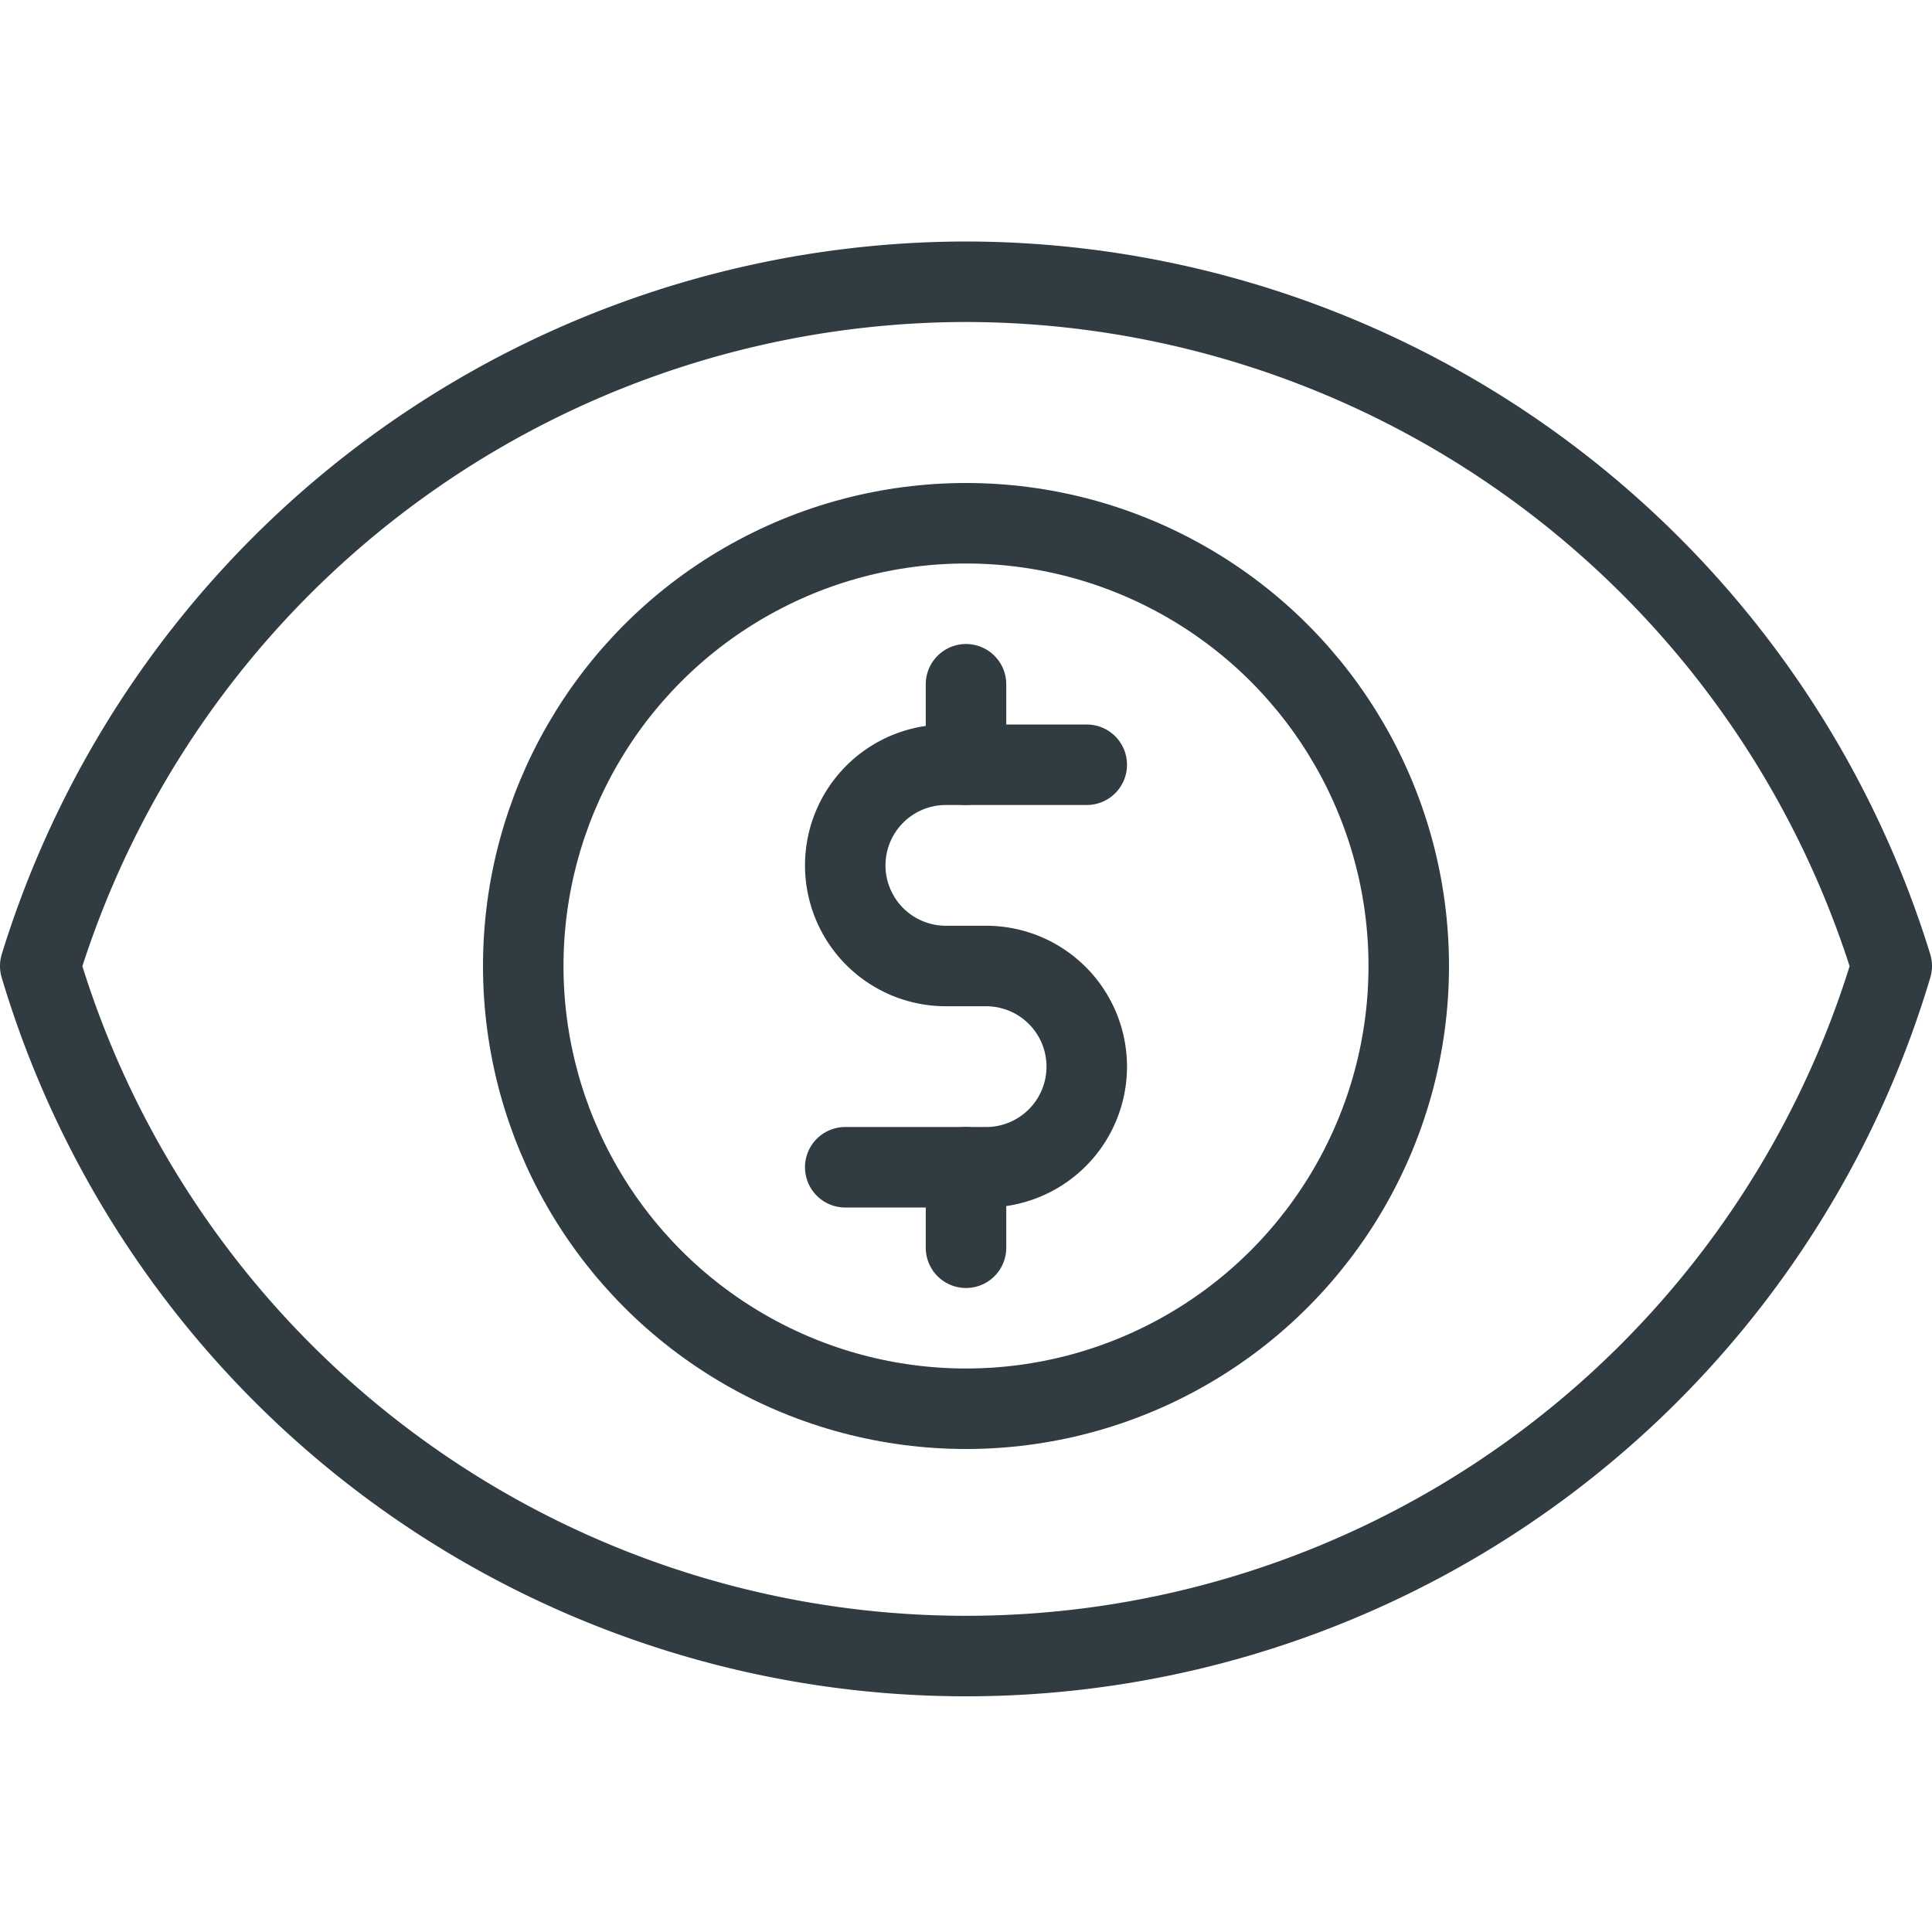 <svg id="Money_Vision" data-name="Money Vision" xmlns="http://www.w3.org/2000/svg" viewBox="0 0 24 24">
  <title>Money Vision</title>
  <g id="_Group_" data-name="&lt;Group&gt;">
    <path id="_Path_" data-name="&lt;Path&gt;" d="M12,3.5A12.05,12.05,0,0,0,.5,12a12,12,0,0,0,23,0A12.05,12.05,0,0,0,12,3.5Z" style="fill: none;stroke: #303c42;stroke-linecap: round;stroke-linejoin: round"/>
    <g id="_Group_2" data-name="&lt;Group&gt;">
      <circle id="_Path_2" data-name="&lt;Path&gt;" cx="12" cy="12" r="5.5" style="fill: none;stroke: #303c42;stroke-linecap: round;stroke-linejoin: round"/>
      <path id="_Path_3" data-name="&lt;Path&gt;" d="M10.5,14.5h1.75a1.25,1.25,0,0,0,1.25-1.25h0A1.25,1.25,0,0,0,12.25,12h-.5a1.25,1.25,0,0,1-1.25-1.25h0A1.25,1.25,0,0,1,11.75,9.5H13.5" style="fill: none;stroke: #303c42;stroke-linecap: round;stroke-linejoin: round"/>
      <line id="_Path_4" data-name="&lt;Path&gt;" x1="12" y1="8.5" x2="12" y2="9.5" style="fill: none;stroke: #303c42;stroke-linecap: round;stroke-linejoin: round"/>
      <line id="_Path_5" data-name="&lt;Path&gt;" x1="12" y1="14.5" x2="12" y2="15.5" style="fill: none;stroke: #303c42;stroke-linecap: round;stroke-linejoin: round"/>
    </g>
  </g>
</svg>
